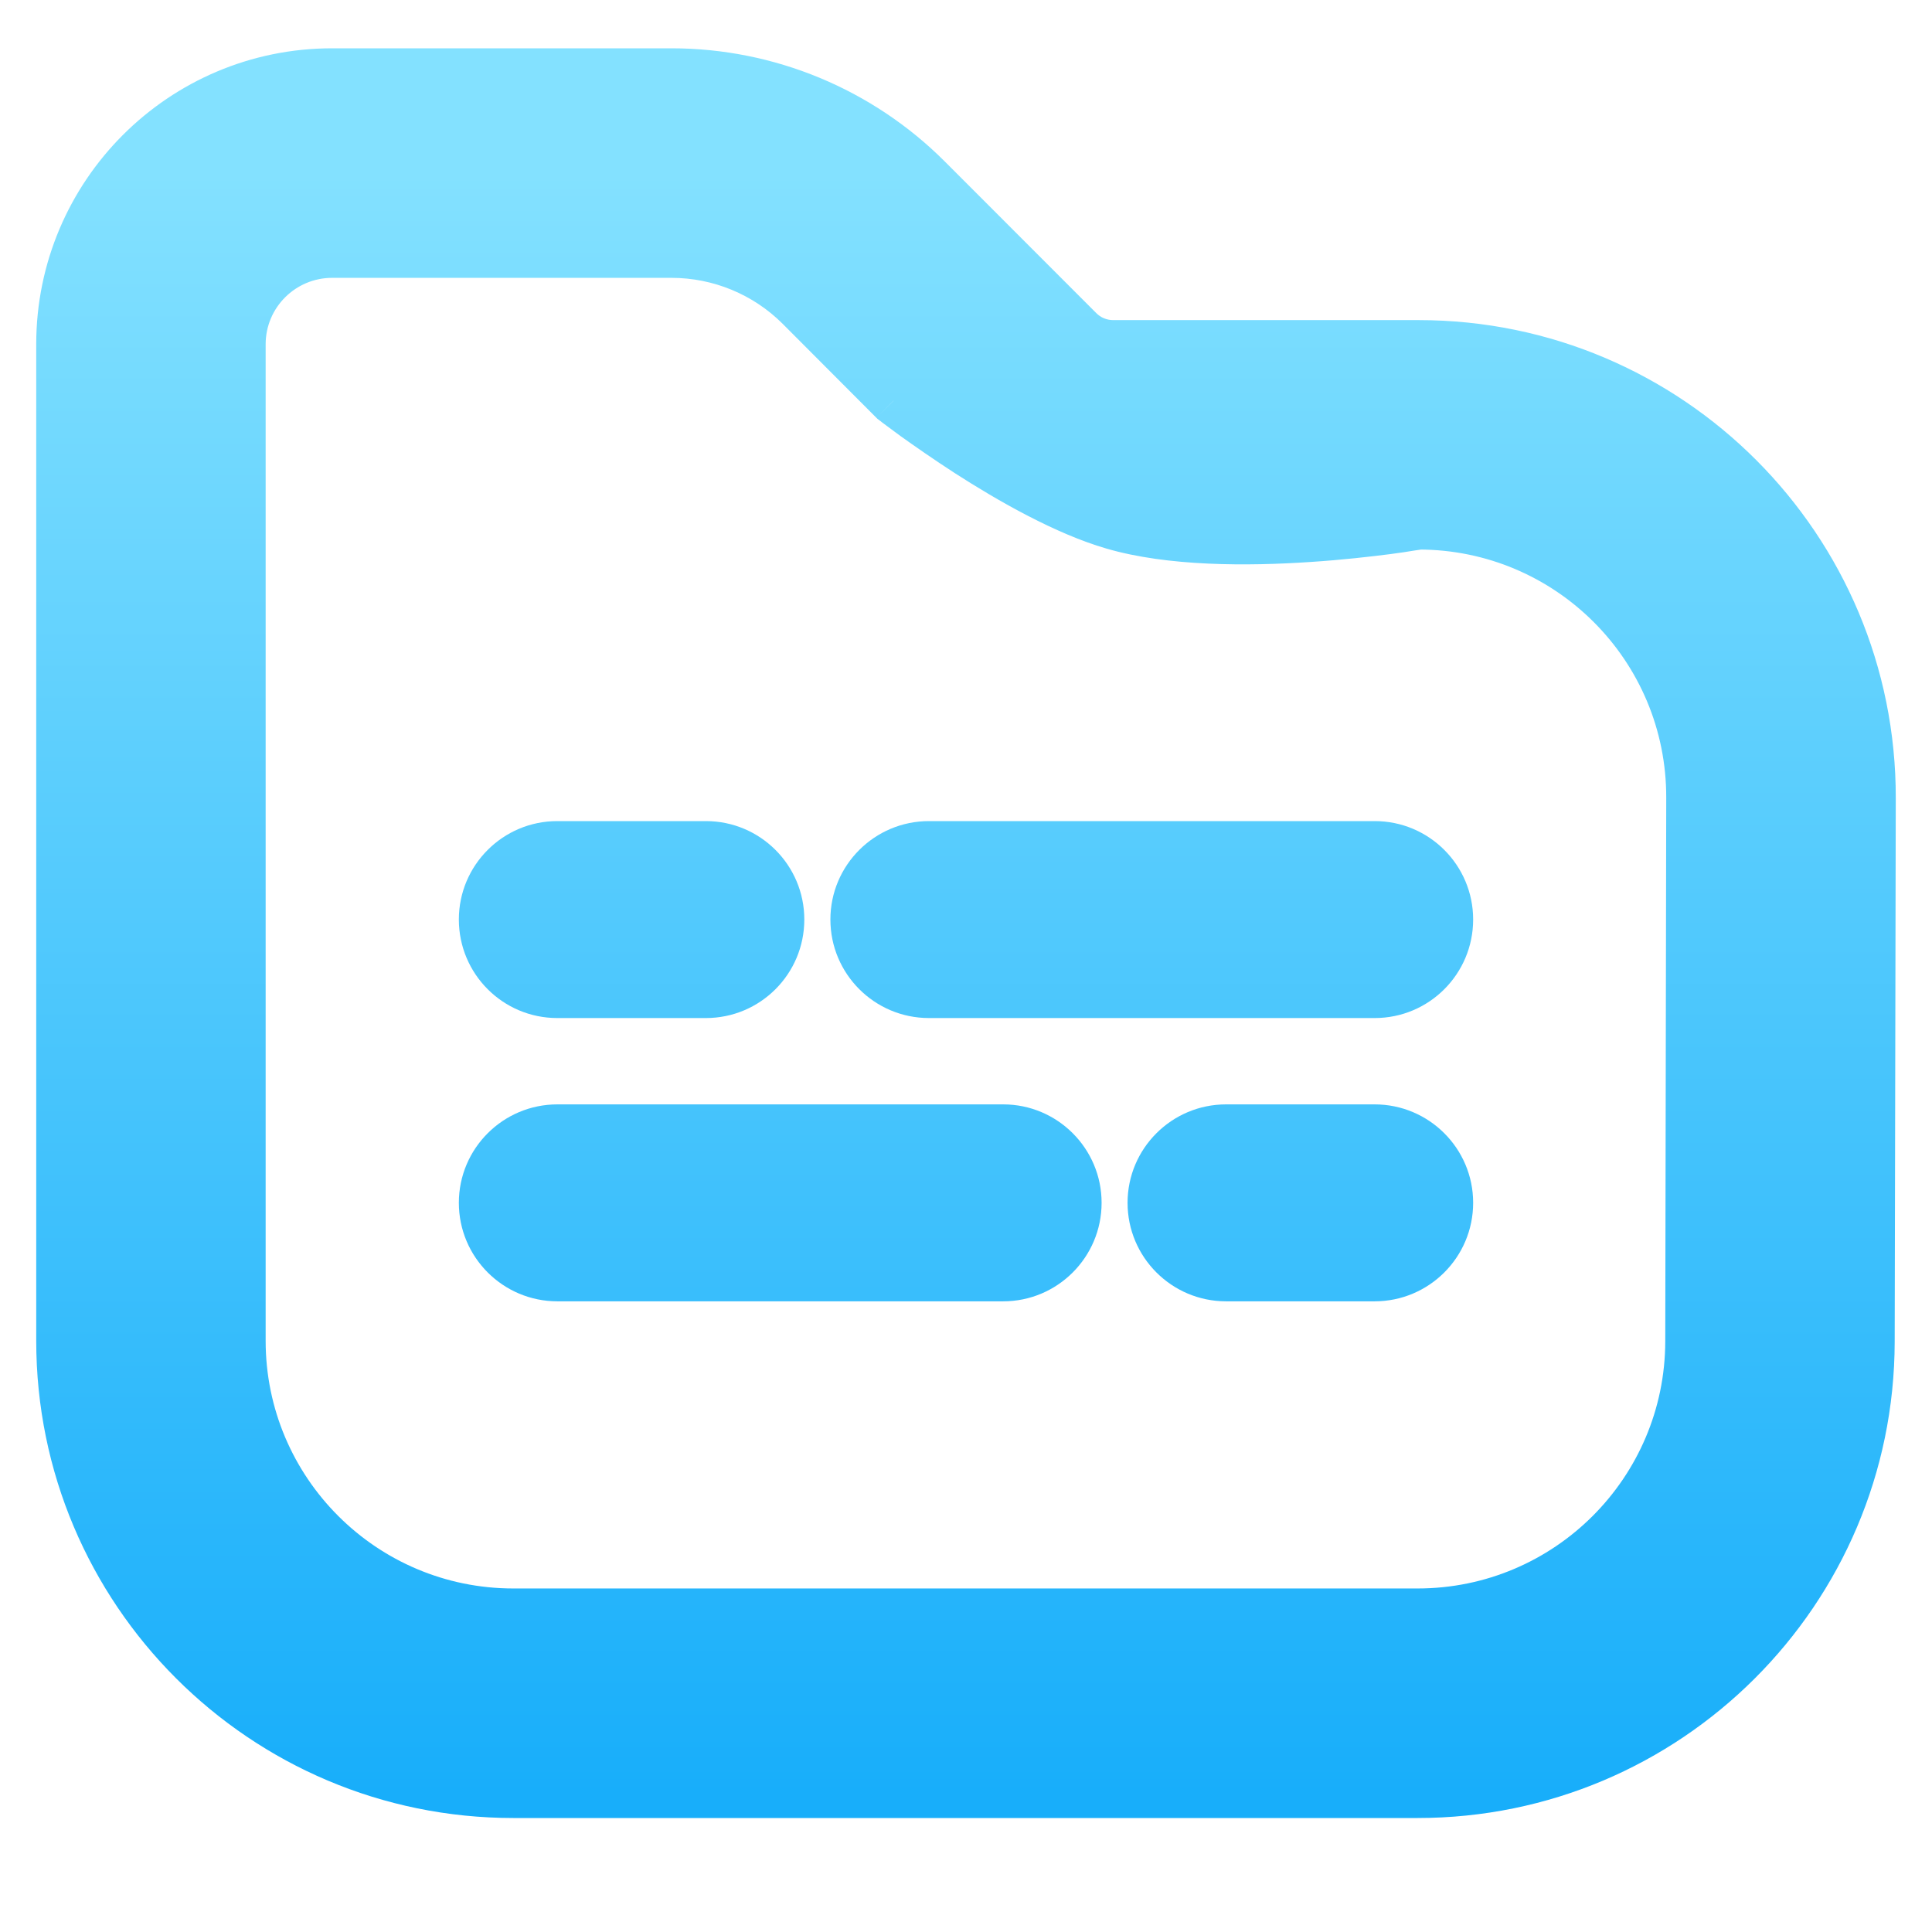 <svg width="16" height="16" viewBox="0 0 16 16" fill="none" xmlns="http://www.w3.org/2000/svg">
<path fill-rule="evenodd" clip-rule="evenodd" d="M2.751 0.6C1.508 0.6 0.5 1.608 0.5 2.851V11.104C0.5 13.176 2.18 14.855 4.251 14.855H11.74C13.809 14.855 15.488 13.18 15.492 11.111L15.5 6.609C15.504 4.535 13.823 2.851 11.749 2.851H9.219C9.113 2.851 9.011 2.809 8.936 2.734L7.685 1.481C7.122 0.917 6.358 0.6 5.561 0.6H2.751ZM6.623 2.541L7.4 3.319C7.4 3.319 8.434 4.123 9.219 4.351C10.168 4.627 11.748 4.351 11.748 4.351C12.993 4.351 14.002 5.362 13.999 6.606L13.991 11.108C13.989 12.35 12.982 13.355 11.74 13.355H4.251C3.008 13.355 2 12.347 2 11.104V7.002V4.702V2.851C2 2.437 2.336 2.101 2.751 2.101H5.561C5.96 2.101 6.342 2.259 6.623 2.541ZM7.693 8.231H11.385C11.724 8.231 12 7.955 12 7.615C12 7.276 11.724 7 11.385 7H7.693C7.353 7 7.077 7.276 7.077 7.615C7.077 7.955 7.353 8.231 7.693 8.231ZM5.846 8.231H4.615C4.276 8.231 4 7.955 4 7.615C4 7.276 4.276 7 4.615 7H5.846C6.186 7 6.461 7.276 6.461 7.615C6.461 7.955 6.186 8.231 5.846 8.231ZM4.616 10.577H8.308C8.647 10.577 8.923 10.301 8.923 9.961C8.923 9.622 8.647 9.346 8.308 9.346H4.616C4.276 9.346 4 9.622 4 9.961C4 10.301 4.276 10.577 4.616 10.577ZM11.384 10.577H10.154C9.814 10.577 9.538 10.301 9.538 9.961C9.538 9.622 9.814 9.346 10.154 9.346H11.384C11.724 9.346 12 9.622 12 9.961C12 10.301 11.724 10.577 11.384 10.577Z" fill="url(#paint0_linear_620_209)"/>
<path d="M15.492 11.111L15.691 11.111L15.492 11.111ZM15.5 6.609L15.7 6.61L15.5 6.609ZM8.936 2.734L8.795 2.875L8.936 2.734ZM7.685 1.481L7.826 1.339V1.339L7.685 1.481ZM7.4 3.319L7.258 3.46L7.267 3.469L7.277 3.476L7.4 3.319ZM6.623 2.541L6.765 2.4L6.623 2.541ZM9.219 4.351L9.163 4.543L9.219 4.351ZM11.748 4.351V4.151H11.731L11.714 4.154L11.748 4.351ZM13.999 6.606L13.799 6.606L13.999 6.606ZM13.991 11.108L13.791 11.108L13.991 11.108ZM0.7 2.851C0.7 1.718 1.618 0.8 2.751 0.8V0.4C1.397 0.4 0.3 1.497 0.3 2.851H0.7ZM0.7 11.104V2.851H0.3V11.104H0.7ZM4.251 14.655C2.29 14.655 0.7 13.065 0.7 11.104H0.3C0.3 13.286 2.069 15.056 4.251 15.056V14.655ZM11.74 14.655H4.251V15.056H11.74V14.655ZM15.291 11.111C15.288 13.069 13.699 14.655 11.74 14.655V15.056C13.919 15.056 15.688 13.291 15.691 11.111L15.291 11.111ZM15.3 6.609L15.291 11.111L15.691 11.111L15.7 6.61L15.3 6.609ZM11.749 3.051C13.713 3.051 15.304 4.645 15.3 6.609L15.7 6.61C15.704 4.425 13.934 2.651 11.749 2.651V3.051ZM9.219 3.051H11.749V2.651H9.219V3.051ZM8.795 2.875C8.907 2.988 9.06 3.051 9.219 3.051V2.651C9.166 2.651 9.115 2.63 9.078 2.592L8.795 2.875ZM7.543 1.622L8.795 2.875L9.078 2.592L7.826 1.339L7.543 1.622ZM5.561 0.8C6.305 0.8 7.018 1.096 7.543 1.622L7.826 1.339C7.226 0.738 6.411 0.4 5.561 0.4V0.8ZM2.751 0.8H5.561V0.4H2.751V0.8ZM7.541 3.177L6.765 2.4L6.482 2.682L7.258 3.46L7.541 3.177ZM9.275 4.159C8.912 4.054 8.477 3.809 8.123 3.581C7.949 3.469 7.798 3.363 7.691 3.286C7.637 3.247 7.595 3.215 7.566 3.194C7.551 3.183 7.54 3.174 7.533 3.169C7.529 3.166 7.527 3.164 7.525 3.162C7.524 3.162 7.523 3.161 7.523 3.161C7.523 3.161 7.522 3.161 7.522 3.161C7.522 3.161 7.522 3.161 7.522 3.161C7.522 3.161 7.522 3.161 7.522 3.161C7.522 3.161 7.522 3.161 7.4 3.319C7.277 3.476 7.277 3.476 7.277 3.476C7.277 3.476 7.277 3.476 7.277 3.477C7.277 3.477 7.277 3.477 7.277 3.477C7.277 3.477 7.278 3.477 7.278 3.477C7.278 3.478 7.279 3.478 7.28 3.479C7.283 3.481 7.286 3.483 7.29 3.486C7.298 3.493 7.31 3.502 7.325 3.513C7.356 3.536 7.401 3.57 7.456 3.61C7.568 3.69 7.725 3.8 7.907 3.918C8.266 4.149 8.742 4.421 9.163 4.543L9.275 4.159ZM11.748 4.351C11.714 4.154 11.714 4.154 11.714 4.154C11.714 4.154 11.714 4.154 11.714 4.154C11.714 4.154 11.714 4.154 11.714 4.154C11.714 4.154 11.714 4.154 11.713 4.155C11.713 4.155 11.712 4.155 11.71 4.155C11.708 4.156 11.704 4.156 11.698 4.157C11.687 4.159 11.67 4.162 11.648 4.165C11.604 4.172 11.54 4.181 11.46 4.192C11.301 4.213 11.078 4.238 10.826 4.255C10.316 4.29 9.713 4.287 9.275 4.159L9.163 4.543C9.673 4.692 10.335 4.689 10.853 4.654C11.115 4.637 11.347 4.61 11.513 4.589C11.596 4.578 11.663 4.568 11.709 4.56C11.733 4.557 11.751 4.554 11.763 4.552C11.769 4.551 11.774 4.55 11.777 4.549C11.779 4.549 11.78 4.549 11.781 4.549C11.782 4.549 11.782 4.549 11.782 4.549C11.783 4.549 11.783 4.548 11.783 4.548C11.783 4.548 11.783 4.548 11.783 4.548C11.783 4.548 11.783 4.548 11.748 4.351ZM14.199 6.607C14.202 5.252 13.104 4.151 11.748 4.151V4.551C12.883 4.551 13.802 5.472 13.799 6.606L14.199 6.607ZM14.191 11.109L14.199 6.607L13.799 6.606L13.791 11.108L14.191 11.109ZM11.74 13.555C13.092 13.555 14.188 12.46 14.191 11.109L13.791 11.108C13.789 12.239 12.871 13.155 11.74 13.155V13.555ZM4.251 13.555H11.74V13.155H4.251V13.555ZM1.8 11.104C1.8 12.457 2.898 13.555 4.251 13.555V13.155C3.119 13.155 2.2 12.237 2.2 11.104H1.8ZM1.8 7.002V11.104H2.2V7.002H1.8ZM1.8 4.702V7.002H2.2V4.702H1.8ZM1.8 2.851V4.702H2.2V2.851H1.8ZM2.751 1.901C2.226 1.901 1.8 2.326 1.8 2.851H2.2C2.2 2.547 2.447 2.301 2.751 2.301V1.901ZM5.561 1.901H2.751V2.301H5.561V1.901ZM6.765 2.4C6.446 2.08 6.013 1.901 5.561 1.901V2.301C5.906 2.301 6.238 2.438 6.482 2.682L6.765 2.4ZM11.385 8.031H7.693V8.431H11.385V8.031ZM11.8 7.615C11.8 7.844 11.614 8.031 11.385 8.031V8.431C11.835 8.431 12.2 8.066 12.2 7.615H11.8ZM11.385 7.2C11.614 7.2 11.8 7.386 11.8 7.615H12.2C12.2 7.165 11.835 6.8 11.385 6.8V7.2ZM7.693 7.2H11.385V6.8H7.693V7.2ZM7.277 7.615C7.277 7.386 7.464 7.2 7.693 7.2V6.8C7.243 6.8 6.877 7.165 6.877 7.615H7.277ZM7.693 8.031C7.464 8.031 7.277 7.844 7.277 7.615H6.877C6.877 8.066 7.243 8.431 7.693 8.431V8.031ZM4.615 8.431H5.846V8.031H4.615V8.431ZM3.8 7.615C3.8 8.066 4.165 8.431 4.615 8.431V8.031C4.386 8.031 4.2 7.845 4.2 7.615H3.8ZM4.615 6.8C4.165 6.8 3.8 7.165 3.8 7.615H4.2C4.2 7.386 4.386 7.2 4.615 7.2V6.8ZM5.846 6.8H4.615V7.2H5.846V6.8ZM6.661 7.615C6.661 7.165 6.296 6.8 5.846 6.8V7.2C6.075 7.2 6.261 7.386 6.261 7.615H6.661ZM5.846 8.431C6.296 8.431 6.661 8.066 6.661 7.615H6.261C6.261 7.845 6.075 8.031 5.846 8.031V8.431ZM8.308 10.377H4.616V10.777H8.308V10.377ZM8.723 9.961C8.723 10.191 8.537 10.377 8.308 10.377V10.777C8.757 10.777 9.123 10.412 9.123 9.961H8.723ZM8.308 9.546C8.537 9.546 8.723 9.732 8.723 9.961H9.123C9.123 9.511 8.757 9.146 8.308 9.146V9.546ZM4.616 9.546H8.308V9.146H4.616V9.546ZM4.2 9.961C4.2 9.732 4.386 9.546 4.616 9.546V9.146C4.166 9.146 3.8 9.511 3.8 9.961H4.2ZM4.616 10.377C4.386 10.377 4.2 10.191 4.2 9.961H3.8C3.8 10.412 4.166 10.777 4.616 10.777V10.377ZM10.154 10.777H11.384V10.377H10.154V10.777ZM9.338 9.961C9.338 10.412 9.704 10.777 10.154 10.777V10.377C9.925 10.377 9.738 10.191 9.738 9.961H9.338ZM10.154 9.146C9.704 9.146 9.338 9.511 9.338 9.961H9.738C9.738 9.732 9.925 9.546 10.154 9.546V9.146ZM11.384 9.146H10.154V9.546H11.384V9.146ZM12.2 9.961C12.2 9.511 11.834 9.146 11.384 9.146V9.546C11.614 9.546 11.8 9.732 11.8 9.961H12.2ZM11.384 10.777C11.834 10.777 12.2 10.412 12.2 9.961H11.8C11.8 10.191 11.614 10.377 11.384 10.377V10.777Z" fill="url(#paint1_linear_620_209)"/>
<defs>
<linearGradient id="paint0_linear_620_209" x1="8" y1="14.855" x2="8" y2="1.439" gradientUnits="userSpaceOnUse">
<stop stop-color="#18AEFA"/>
<stop offset="1" stop-color="#83E1FF"/>
</linearGradient>
<linearGradient id="paint1_linear_620_209" x1="8" y1="14.855" x2="8" y2="1.439" gradientUnits="userSpaceOnUse">
<stop stop-color="#18AEFA"/>
<stop offset="1" stop-color="#83E1FF"/>
</linearGradient>
</defs>
</svg>
